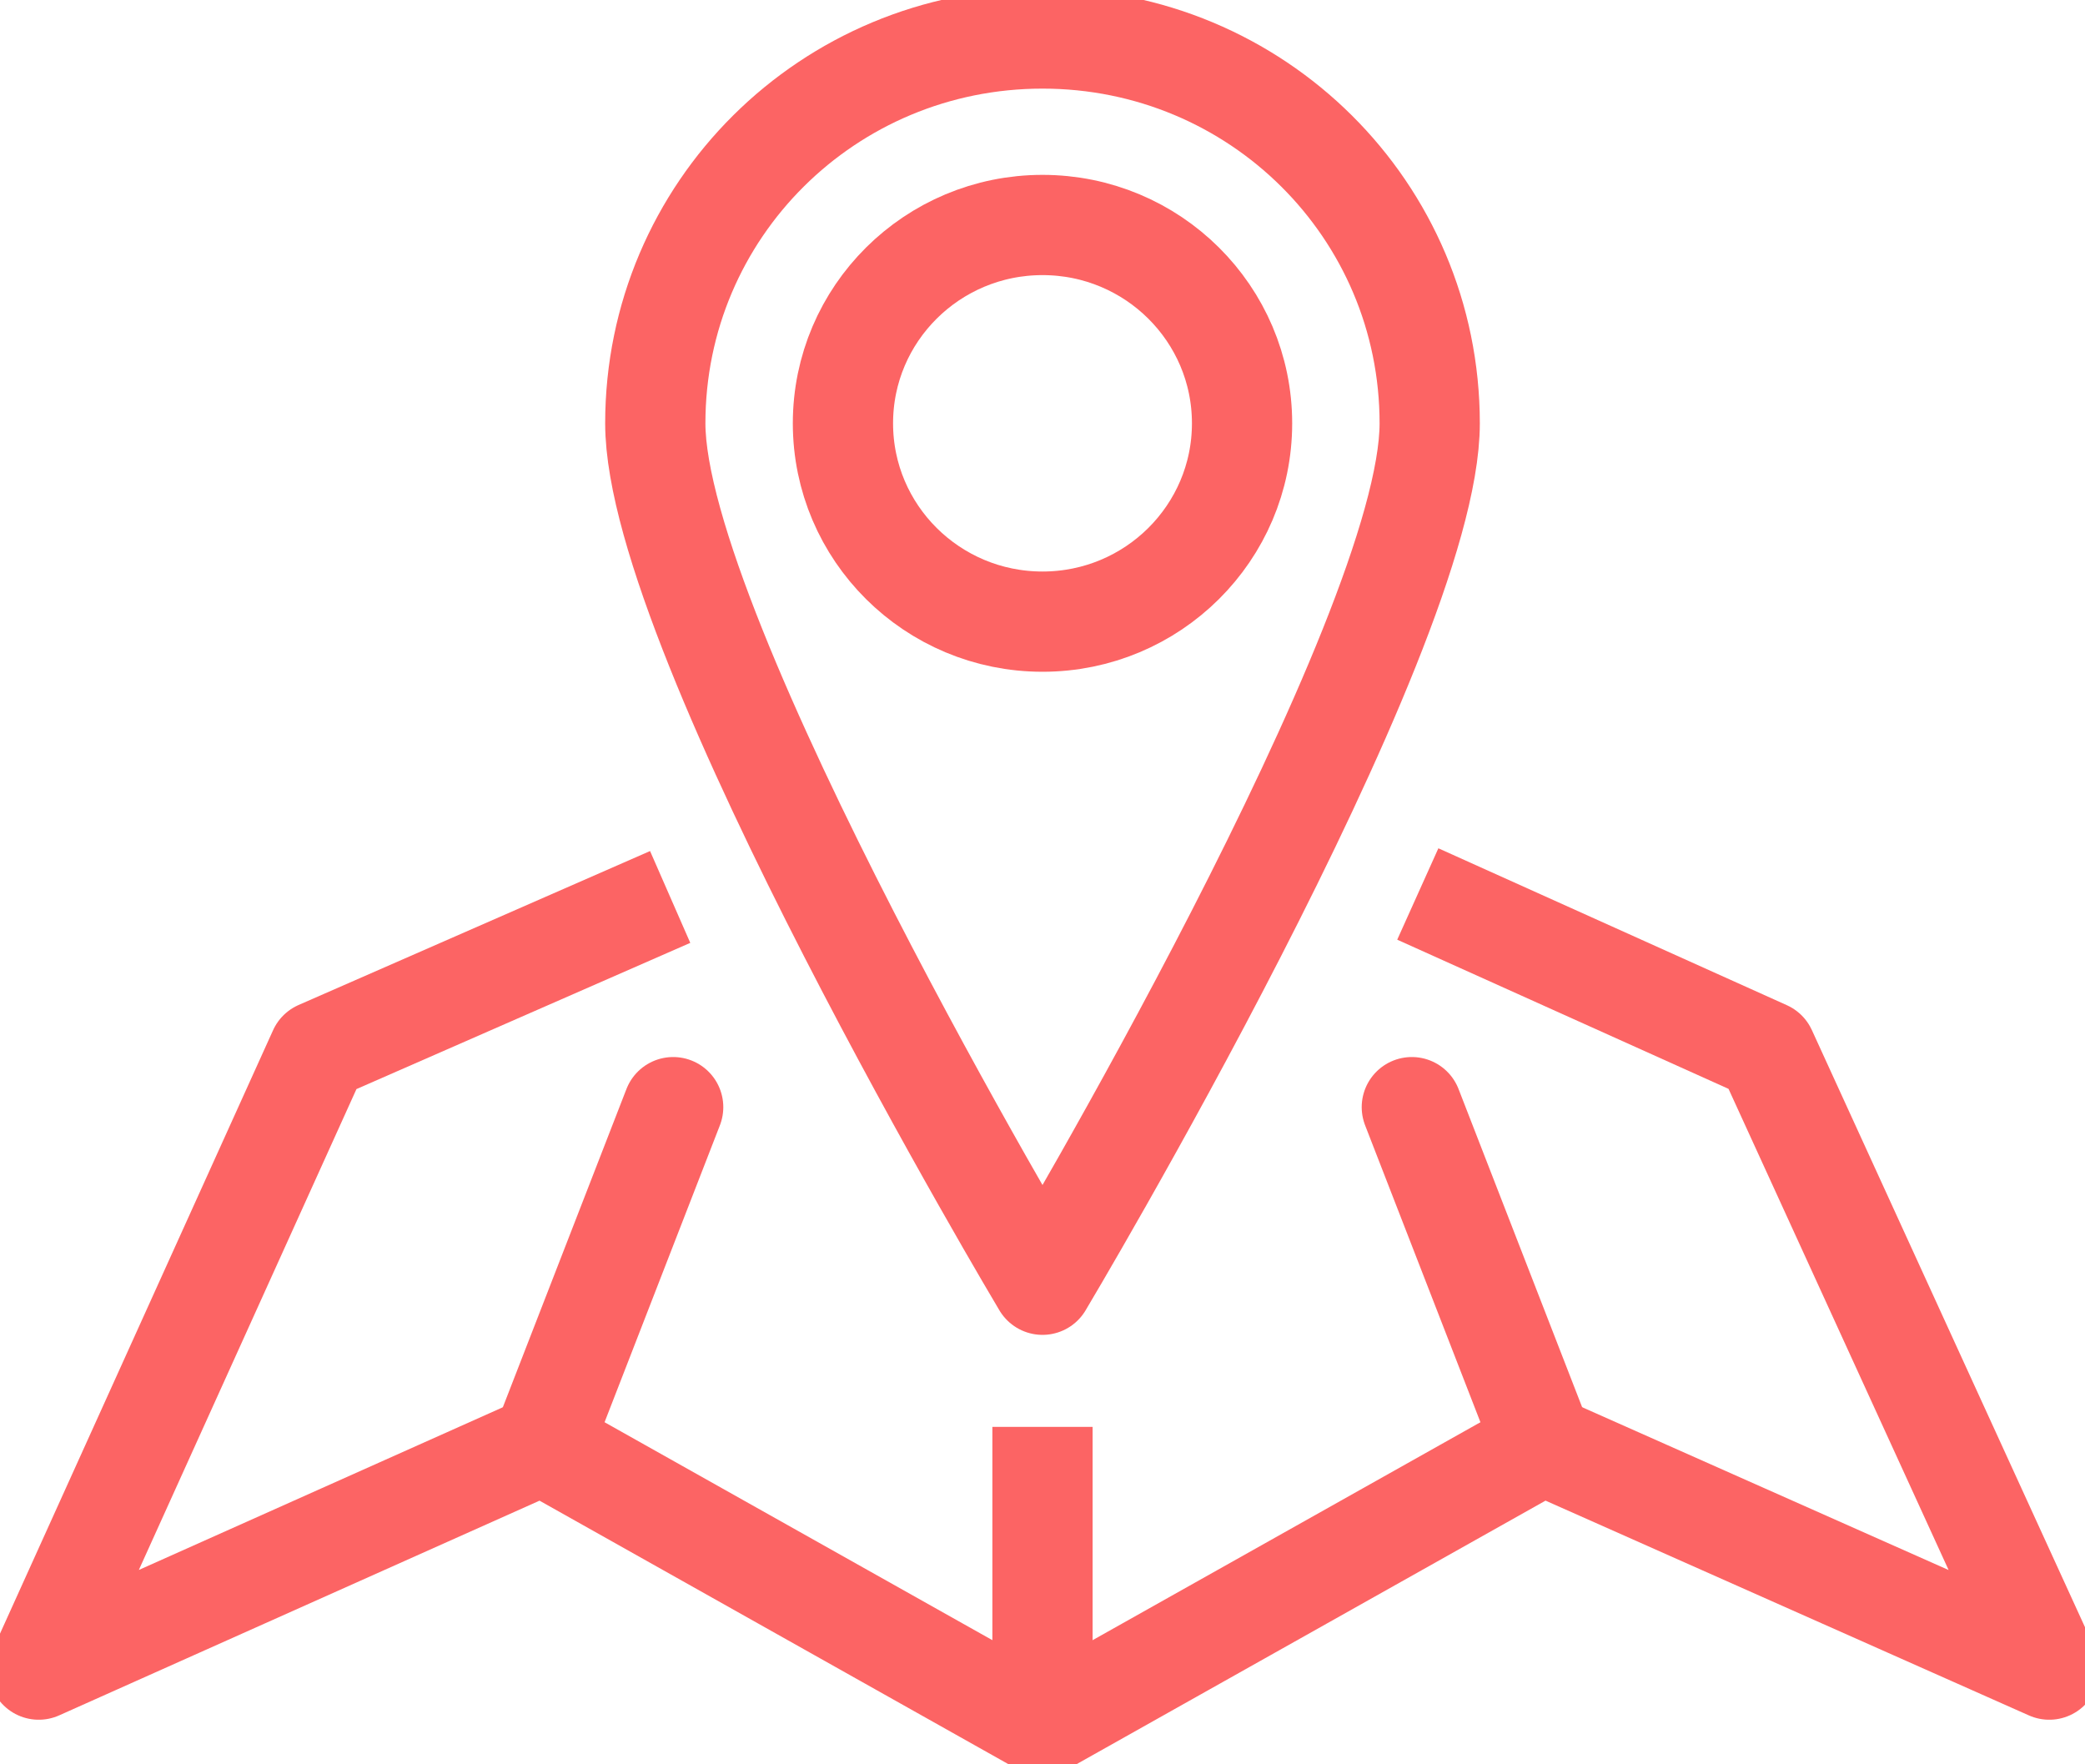 <svg width="52" height="44" viewBox="0 0 52 44" fill="none" xmlns="http://www.w3.org/2000/svg">
<g clip-path="url(#clip0)">
<path d="M16.714 22.369L7.949 26.208L0.966 41.638L13.52 36.027L26 43.04V35.584" stroke="#FC6464" stroke-width="2.5" stroke-miterlimit="10" stroke-linejoin="round"/>
<path d="M16.789 27.611L13.52 36.027" stroke="#FC6464" stroke-width="2.5" stroke-miterlimit="10" stroke-linecap="round" stroke-linejoin="round"/>
<path d="M35.36 22.295L44.051 26.208L51.109 41.638L38.48 36.027L26 43.04" stroke="#FC6464" stroke-width="2.5" stroke-miterlimit="10" stroke-linejoin="round"/>
<path d="M35.211 27.611L38.48 36.027" stroke="#FC6464" stroke-width="2.5" stroke-miterlimit="10" stroke-linecap="round" stroke-linejoin="round"/>
<path d="M35.657 10.557C35.657 15.873 26 32.04 26 32.04C26 32.04 16.343 15.873 16.343 10.557C16.343 5.242 20.652 0.96 26 0.96C31.349 0.96 35.657 5.242 35.657 10.557Z" stroke="#FC6464" stroke-width="2.5" stroke-miterlimit="10" stroke-linejoin="round"/>
<path d="M26 15.503C28.749 15.503 30.977 13.289 30.977 10.557C30.977 7.825 28.749 5.611 26 5.611C23.251 5.611 21.023 7.825 21.023 10.557C21.023 13.289 23.251 15.503 26 15.503Z" stroke="#FC6464" stroke-width="2.5" stroke-miterlimit="10" stroke-linejoin="round"/>
</g>
<defs>
<clipPath id="clip0">
<rect width="52" height="44" fill="white"/>
</clipPath>
</defs>
</svg>
